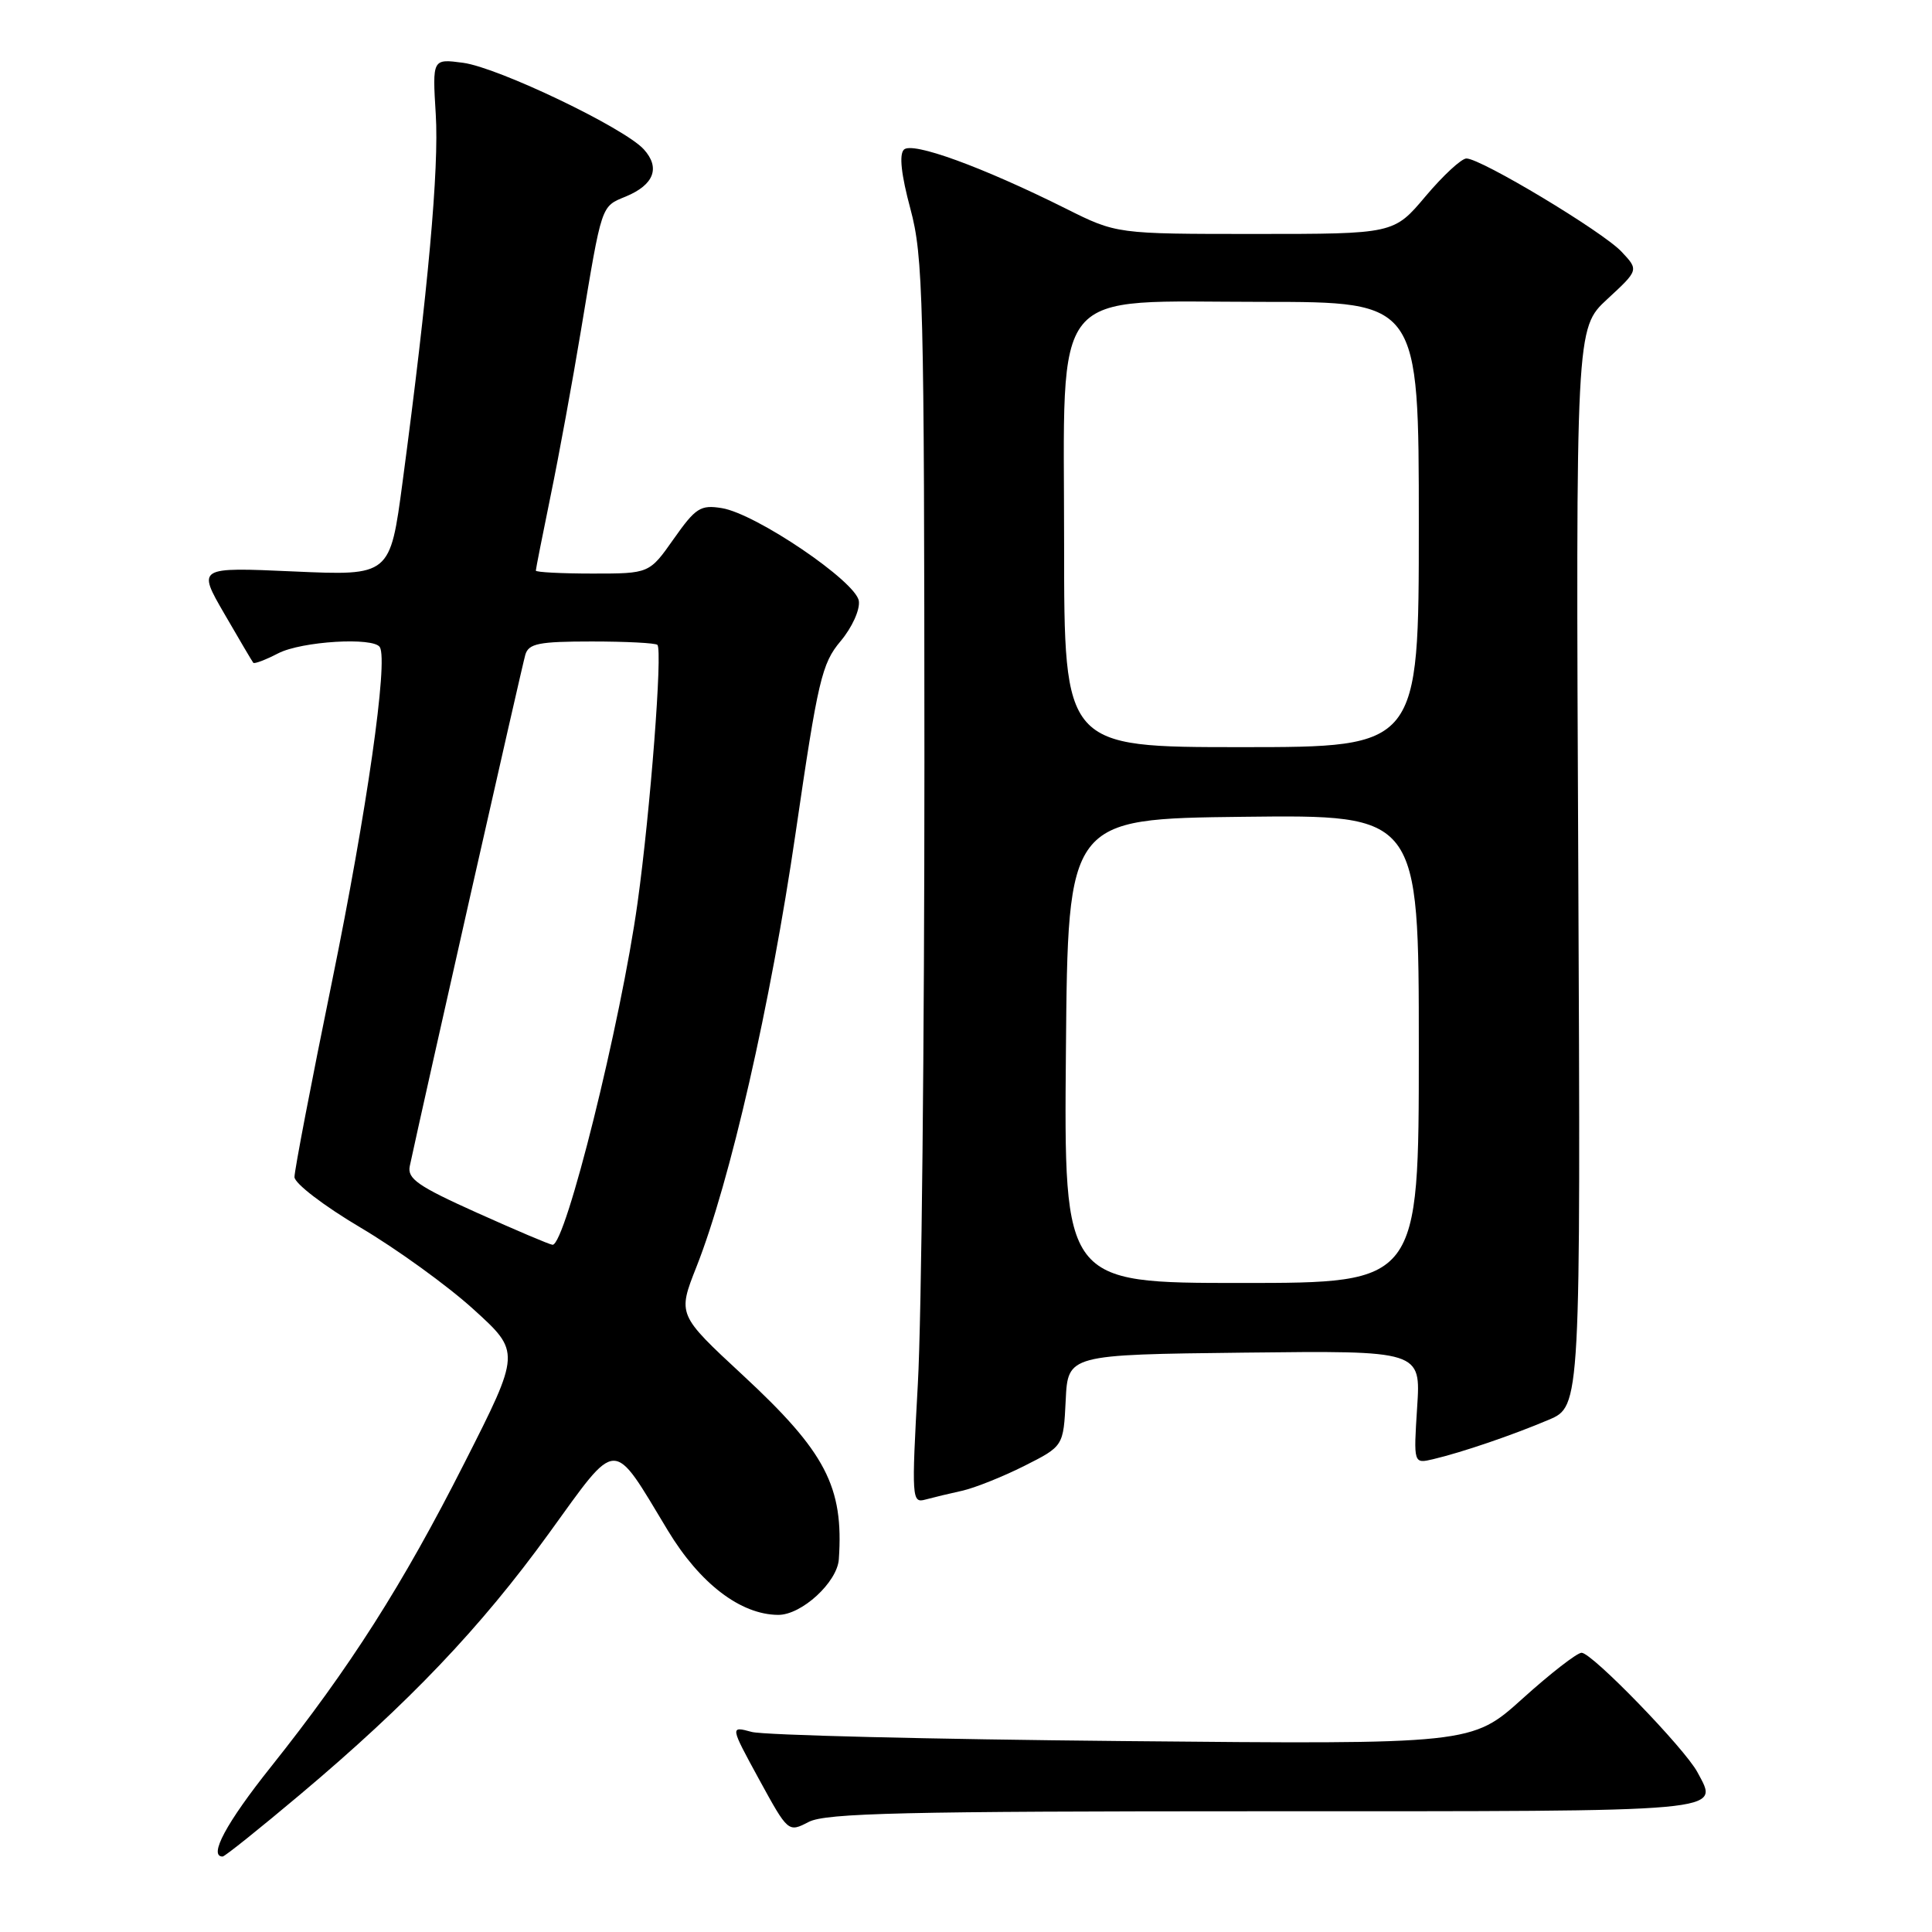 <?xml version="1.0" encoding="UTF-8" standalone="no"?>
<!DOCTYPE svg PUBLIC "-//W3C//DTD SVG 1.1//EN" "http://www.w3.org/Graphics/SVG/1.1/DTD/svg11.dtd" >
<svg xmlns="http://www.w3.org/2000/svg" xmlns:xlink="http://www.w3.org/1999/xlink" version="1.1" viewBox="0 0 256 256">
 <g >
 <path fill="currentColor"
d=" M 39.75 237.80 C 54.18 225.66 63.71 215.65 72.72 203.20 C 81.99 190.40 81.02 190.42 88.50 202.81 C 92.74 209.83 98.13 213.95 103.11 213.98 C 106.21 214.00 110.94 209.66 111.15 206.61 C 111.81 197.00 109.40 192.39 98.43 182.22 C 89.78 174.20 89.78 174.20 92.29 167.85 C 96.75 156.55 102.10 133.11 105.42 110.39 C 108.38 90.10 108.89 87.92 111.38 84.96 C 112.90 83.15 113.97 80.80 113.80 79.63 C 113.43 77.05 100.16 68.06 95.65 67.33 C 92.82 66.87 92.18 67.28 89.27 71.41 C 86.04 76.00 86.04 76.00 78.52 76.00 C 74.38 76.00 71.00 75.82 71.00 75.61 C 71.00 75.40 71.89 70.91 72.97 65.64 C 74.06 60.37 75.86 50.53 76.98 43.78 C 79.78 26.92 79.62 27.40 82.92 26.04 C 86.66 24.49 87.52 22.23 85.31 19.79 C 82.74 16.95 66.04 8.95 61.36 8.32 C 57.29 7.78 57.29 7.78 57.74 15.14 C 58.19 22.29 56.72 38.54 53.34 63.89 C 51.69 76.29 51.69 76.29 38.92 75.72 C 26.15 75.15 26.15 75.15 29.73 81.33 C 31.69 84.72 33.42 87.65 33.56 87.82 C 33.70 88.00 35.18 87.44 36.86 86.57 C 39.96 84.97 49.51 84.39 50.33 85.75 C 51.45 87.60 48.60 107.53 44.01 129.97 C 41.25 143.43 39.01 155.13 39.02 155.97 C 39.04 156.82 42.94 159.80 47.77 162.66 C 52.57 165.50 59.31 170.37 62.74 173.49 C 68.99 179.16 68.99 179.16 61.54 193.85 C 53.37 209.98 46.38 220.96 35.88 234.14 C 29.98 241.54 27.59 246.00 29.50 246.00 C 29.78 246.00 34.39 242.31 39.75 237.80 Z  M 167.48 240.00 C 229.71 240.00 227.76 240.18 224.92 234.83 C 223.24 231.68 210.95 219.00 209.57 219.00 C 208.97 219.00 205.45 221.73 201.75 225.07 C 195.02 231.14 195.02 231.14 148.76 230.70 C 123.32 230.46 101.20 229.92 99.61 229.49 C 96.73 228.71 96.73 228.71 100.58 235.77 C 104.44 242.82 104.44 242.82 107.17 241.41 C 109.43 240.24 119.86 240.00 167.48 240.00 Z  M 127.50 197.53 C 129.15 197.16 132.84 195.69 135.71 194.25 C 140.91 191.63 140.91 191.63 141.21 185.56 C 141.50 179.50 141.50 179.50 164.88 179.23 C 188.27 178.96 188.27 178.96 187.78 186.46 C 187.30 193.96 187.30 193.96 189.90 193.35 C 193.78 192.43 200.42 190.16 205.21 188.13 C 209.45 186.33 209.45 186.33 209.13 114.91 C 208.80 43.50 208.80 43.50 212.97 39.64 C 217.15 35.78 217.15 35.78 214.85 33.34 C 212.36 30.69 196.24 21.00 194.31 21.00 C 193.65 21.00 191.22 23.25 188.90 26.00 C 184.69 31.00 184.69 31.00 166.32 31.00 C 147.95 31.00 147.95 31.00 141.23 27.64 C 130.11 22.09 120.87 18.73 119.77 19.83 C 119.12 20.48 119.42 23.16 120.63 27.66 C 122.33 33.98 122.47 39.57 122.49 101.00 C 122.49 137.57 122.11 174.64 121.62 183.36 C 120.78 198.60 120.82 199.20 122.62 198.70 C 123.66 198.42 125.85 197.89 127.50 197.53 Z  M 63.19 160.69 C 55.36 157.17 53.94 156.18 54.30 154.50 C 56.04 146.36 69.19 88.14 69.61 86.75 C 70.05 85.27 71.40 85.00 78.40 85.00 C 82.95 85.00 86.87 85.20 87.11 85.45 C 87.81 86.15 86.18 107.39 84.48 119.62 C 82.27 135.52 74.92 165.09 73.21 164.94 C 72.82 164.91 68.31 162.99 63.19 160.69 Z  M 141.24 139.25 C 141.50 108.50 141.50 108.50 164.75 108.23 C 188.00 107.96 188.00 107.96 188.00 138.98 C 188.00 170.00 188.00 170.00 164.49 170.00 C 140.97 170.00 140.97 170.00 141.24 139.25 Z  M 141.00 72.19 C 141.00 37.26 138.76 40.00 167.30 40.00 C 188.00 40.00 188.00 40.00 188.00 69.50 C 188.00 99.00 188.00 99.00 164.50 99.00 C 141.00 99.00 141.00 99.00 141.00 72.19 Z "/>
</g>
</svg>